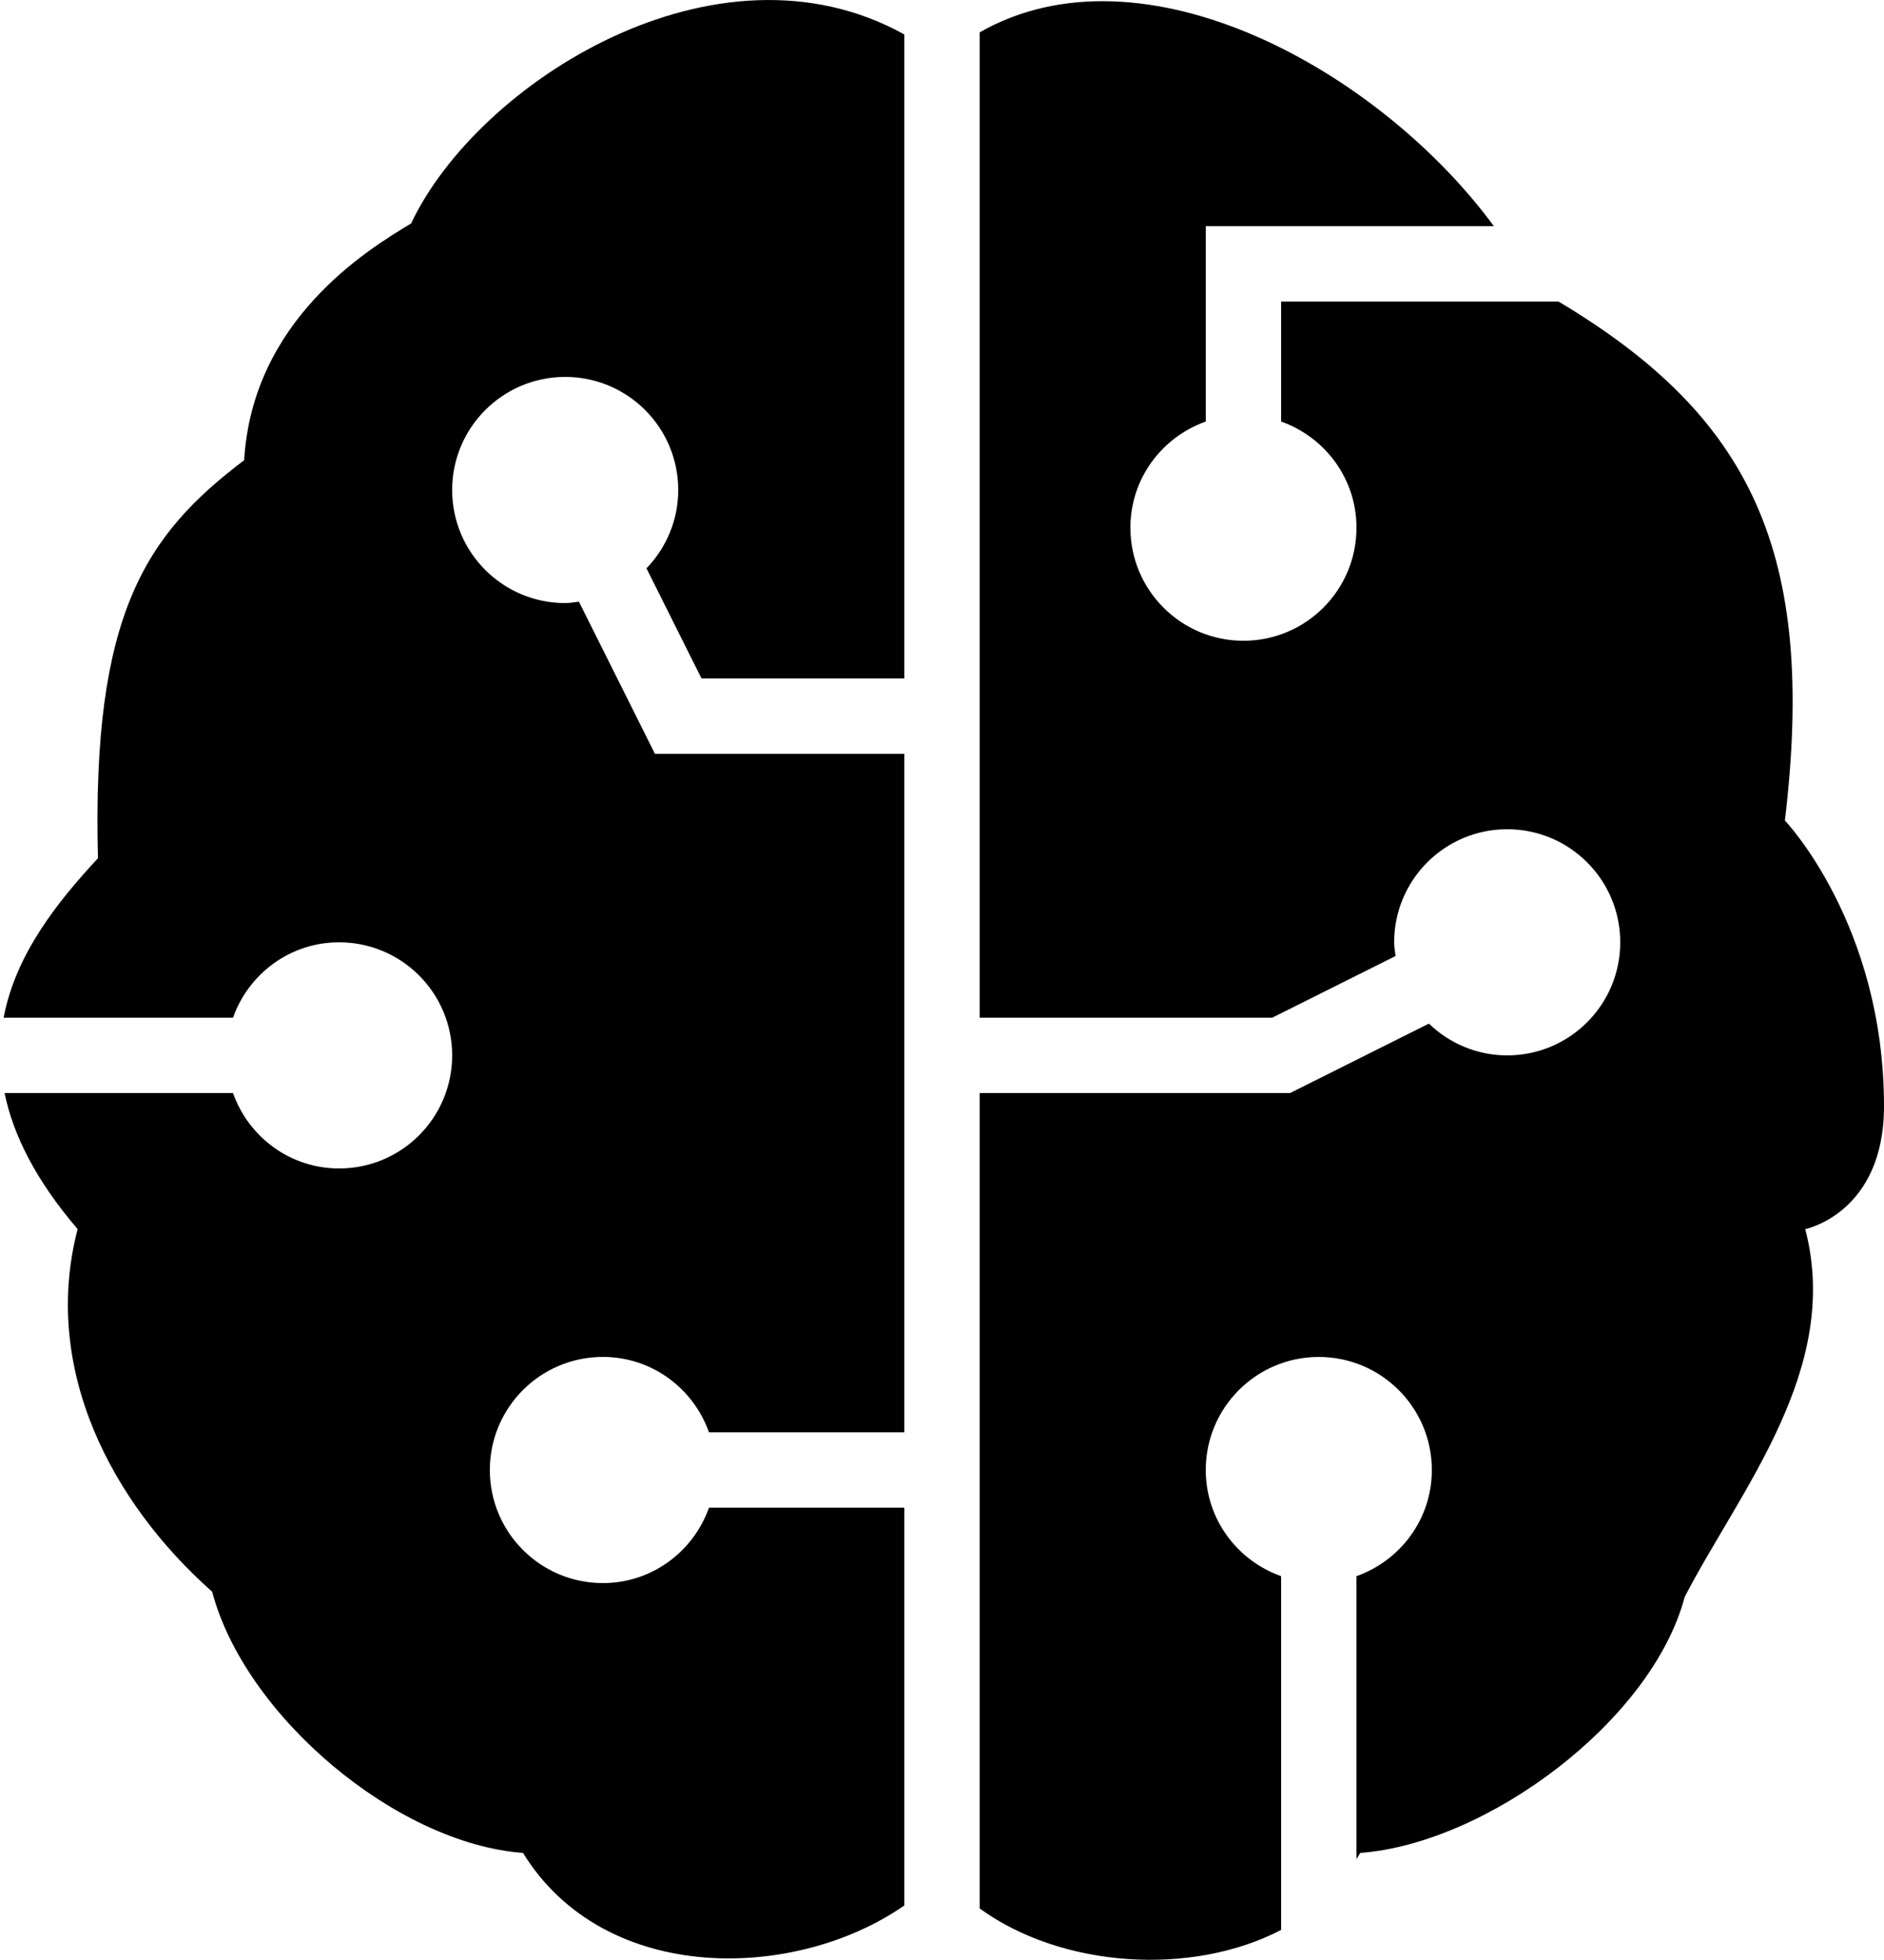 <svg viewBox="0 0 200 208" fill="none" xmlns="http://www.w3.org/2000/svg">
	<path d="M96 160H75.264C73.612 164.652 69.216 168 64 168C57.372 168 52 162.628 52 156C52 149.372 57.372 144 64 144C69.216 144 73.612 147.348 75.264 152H96V80H69.528L61.456 63.852C60.972 63.912 60.5 64 60 64C53.372 64 48 58.628 48 52C48 45.372 53.372 40 60 40C66.628 40 72 45.372 72 52C72 55.232 70.708 58.156 68.628 60.312L74.472 72H96V3.656C76.052 -7.408 50.684 8.8 43.64 23.716C38.96 26.516 26.8 33.996 25.92 48.836C15.52 56.716 9.72 65.076 10.4 91.076C6.168 95.64 1.664 101.216 0.384 108H24.736C26.388 103.348 30.784 100 36 100C42.628 100 48 105.372 48 112C48 118.628 42.628 124 36 124C30.784 124 26.388 120.652 24.736 116H0.484C1.392 120.384 3.732 125.172 8.24 130.436C4.36 145.356 11.92 159.516 22.52 168.916C26 182.076 42.04 195.636 55.52 196.636C64.24 210.78 84.528 210.204 96 202.212V160ZM200 117.396C200 98.076 189.48 87.076 189.48 87.076C192.884 58.596 185.872 44.188 165.448 32H136V44.736C140.652 46.388 144 50.784 144 56C144 62.628 138.628 68 132 68C125.372 68 120 62.628 120 56C120 50.784 123.348 46.388 128 44.736V24H158.584C146.452 7.492 121.368 -6.472 104 3.432V108H135.056L148.148 101.456C148.088 100.972 148 100.5 148 100C148 93.372 153.372 88 160 88C166.628 88 172 93.372 172 100C172 106.628 166.628 112 160 112C156.768 112 153.844 110.708 151.688 108.628L136.948 116H104V202.532C112.748 208.88 126.544 209.736 136 204.808V167.268C131.348 165.616 128 161.22 128 156.004C128 149.376 133.372 144.004 140 144.004C146.628 144.004 152 149.376 152 156.004C152 161.22 148.652 165.616 144 167.268V197.28C144.124 197.06 144.284 196.864 144.4 196.636C157.84 195.636 175.36 182.636 178.84 169.476C184.72 158.116 195.52 145.316 191.64 130.436C191.64 130.436 200 128.756 200 117.396Z" fill="currentColor" />
</svg>
